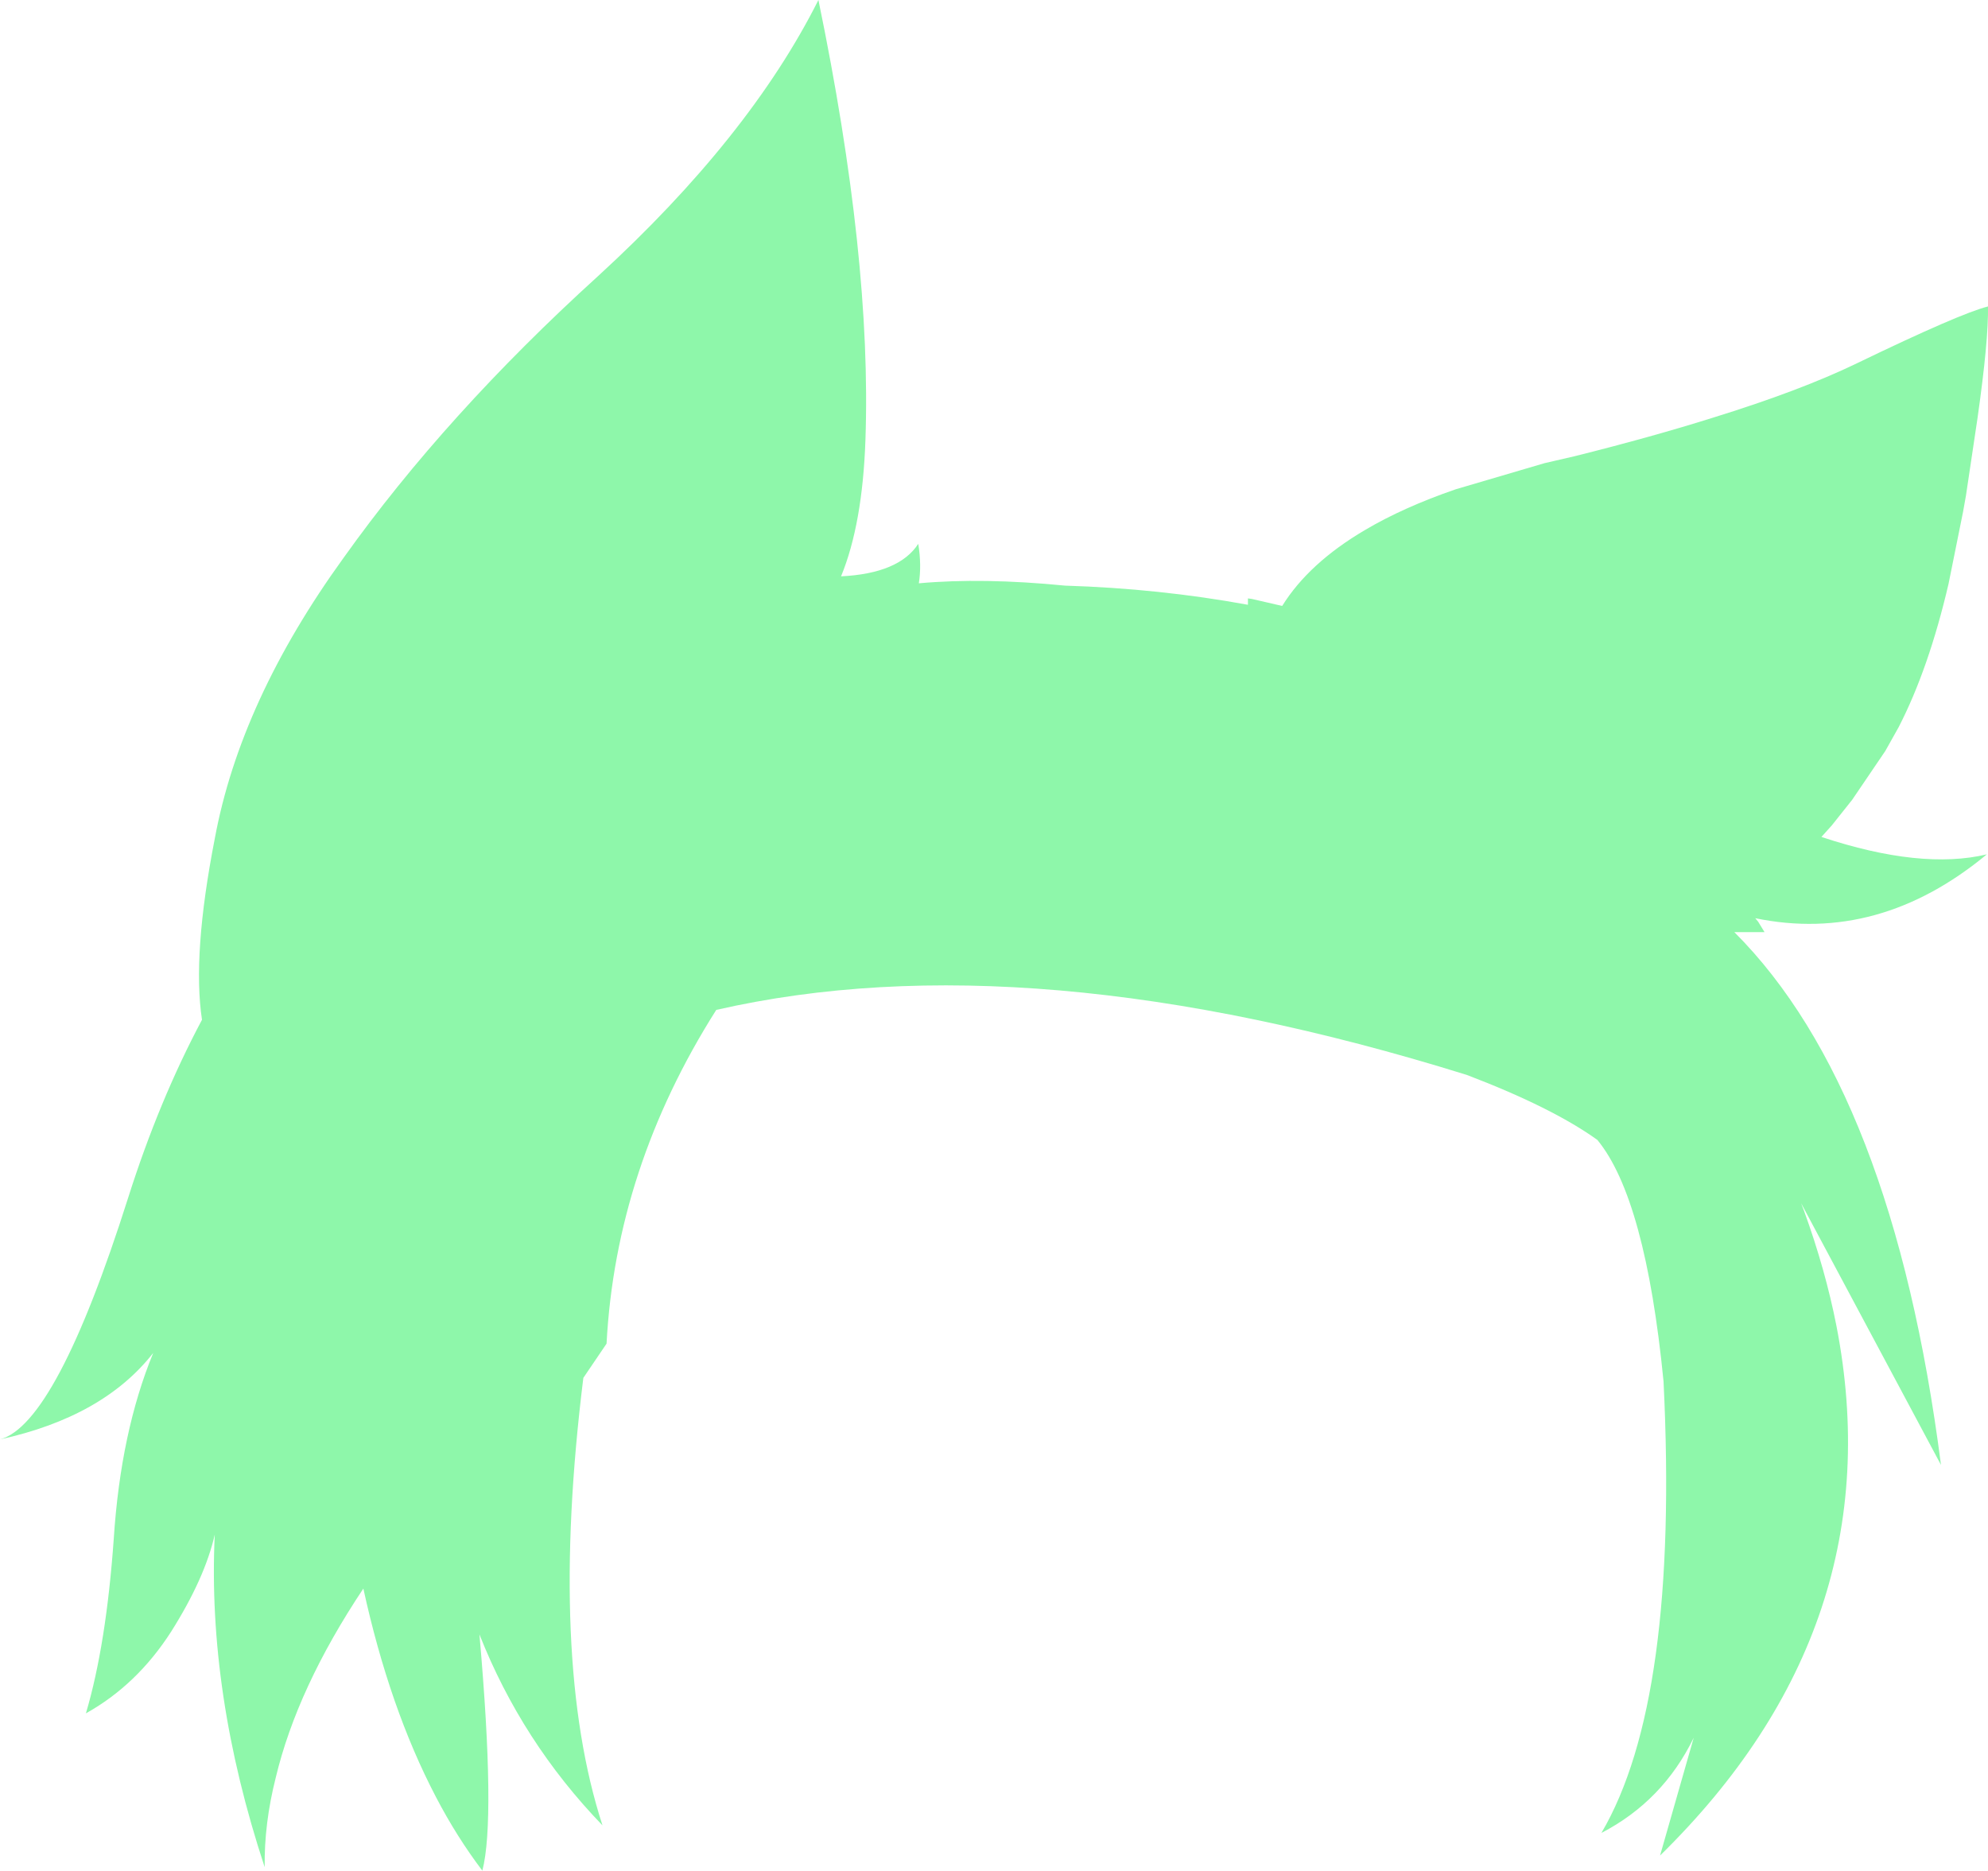 <?xml version="1.0" encoding="UTF-8" standalone="no"?>
<svg xmlns:xlink="http://www.w3.org/1999/xlink" height="161.15px" width="171.25px" xmlns="http://www.w3.org/2000/svg">
  <g transform="matrix(1.0, 0.0, 0.0, 1.0, 85.6, 80.6)">
    <path d="M21.9 -28.5 L21.9 -29.05 22.25 -29.0 24.85 -28.4 Q27.15 -32.1 32.0 -34.95 35.3 -36.9 39.8 -38.45 L47.45 -40.7 50.05 -41.3 Q56.65 -42.95 61.9 -44.6 69.5 -46.95 74.35 -49.3 83.25 -53.6 85.65 -54.2 85.7 -51.3 84.75 -44.6 L83.75 -37.9 83.5 -36.5 82.25 -30.3 Q80.55 -23.0 77.95 -17.95 L76.8 -15.9 73.95 -11.7 72.2 -9.5 71.3 -8.5 Q79.9 -5.65 85.55 -7.0 76.25 0.7 65.6 -1.5 L65.85 -1.2 66.4 -0.3 63.8 -0.3 Q77.45 13.35 81.6 45.6 L69.55 23.05 69.8 23.7 Q71.65 28.8 72.6 33.65 77.6 59.45 57.4 79.25 L60.3 69.1 Q57.65 74.55 52.35 77.3 59.05 65.9 57.7 38.4 56.15 22.65 52.0 17.6 48.1 14.8 40.75 12.0 3.0 0.25 -23.9 6.4 -32.55 20.05 -33.35 35.15 L-35.35 38.1 Q-38.35 62.35 -33.7 76.65 -40.65 69.45 -44.3 60.2 -42.9 76.15 -44.05 80.55 -46.25 77.65 -48.05 74.2 -52.05 66.55 -54.3 56.25 -60.0 64.8 -61.85 72.55 -62.85 76.5 -62.8 80.25 -67.75 65.25 -67.1 51.6 -67.95 55.35 -70.85 59.95 -73.8 64.55 -78.2 67.0 -76.45 61.1 -75.8 51.95 -75.2 42.75 -72.4 35.95 -76.7 41.45 -85.6 43.4 -80.75 42.1 -74.55 22.55 -71.9 14.2 -68.2 7.25 -69.05 1.65 -67.1 -8.35 -64.9 -20.25 -56.0 -32.55 -47.2 -44.9 -34.1 -56.8 -21.05 -68.75 -15.1 -80.6 -10.5 -58.35 -11.05 -42.7 -11.3 -35.45 -13.15 -30.95 -8.15 -31.2 -6.5 -33.75 -6.2 -31.9 -6.45 -30.35 -0.95 -30.85 6.15 -30.15 14.25 -29.9 21.9 -28.5" fill="#8ef7aa" fill-rule="evenodd" stroke="none"/>
  </g>
</svg>
